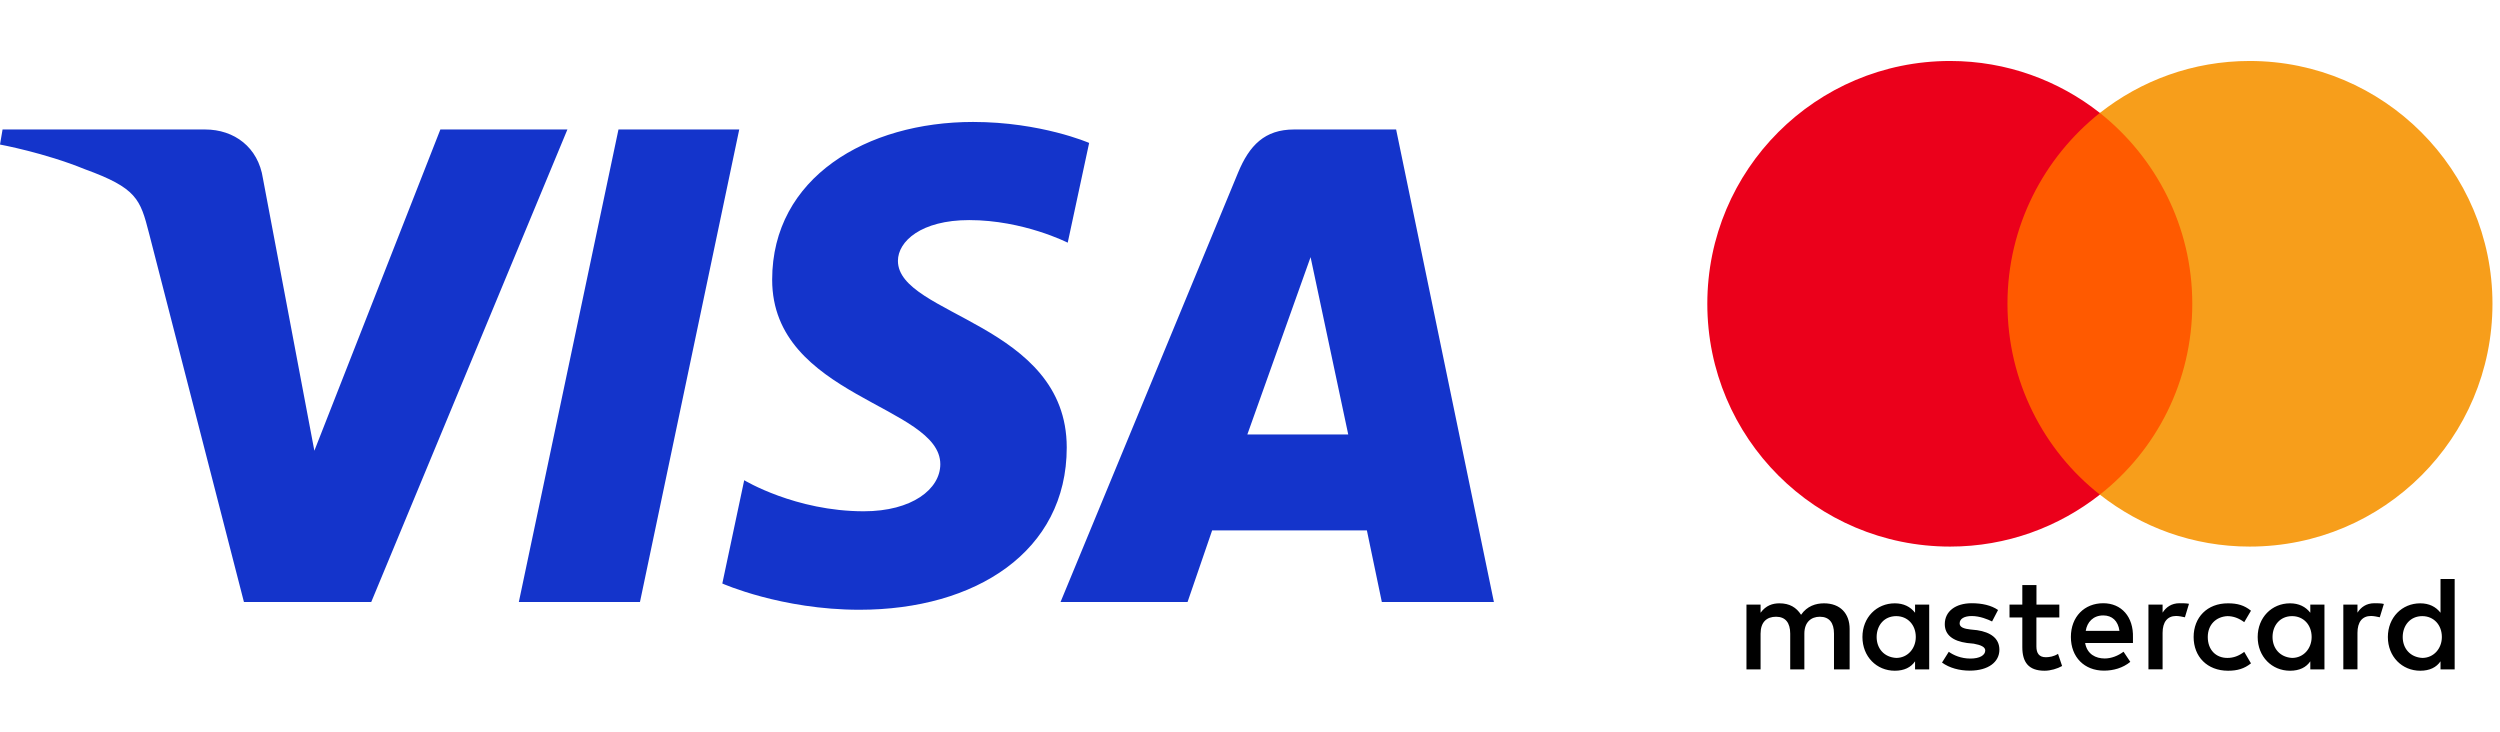 <?xml version="1.0" encoding="UTF-8"?>
<svg width="82px" height="24px" viewBox="0 0 82 24" version="1.1" xmlns="http://www.w3.org/2000/svg" xmlns:xlink="http://www.w3.org/1999/xlink">
    <title>logo/creditcard</title>
    <g id="logo/creditcard" stroke="none" stroke-width="1" fill="none" fill-rule="evenodd">
        <g id="Visa_2021" transform="translate(0, 4)" fill="#1434CB" fill-rule="nonzero">
            <path d="M31.916,0 C28.437,0 25.327,1.818 25.327,5.175 C25.327,9.025 30.842,9.291 30.842,11.226 C30.842,12.041 29.916,12.77 28.333,12.77 C26.088,12.77 24.41,11.751 24.41,11.751 L23.692,15.139 C23.692,15.139 25.625,16 28.191,16 C31.995,16 34.989,14.093 34.989,10.678 C34.989,6.609 29.452,6.351 29.452,4.556 C29.452,3.918 30.212,3.219 31.789,3.219 C33.569,3.219 35.021,3.96 35.021,3.96 L35.724,0.688 C35.724,0.688 34.144,0 31.915,0 L31.915,0 L31.916,0 Z M0.084,0.247 L0,0.741 C0,0.741 1.464,1.011 2.782,1.55 C4.48,2.167 4.6,2.527 4.886,3.643 L8.001,15.745 L12.177,15.745 L18.611,0.247 L14.444,0.247 L10.311,10.784 L8.624,1.852 C8.469,0.83 7.685,0.247 6.727,0.247 C6.727,0.247 0.085,0.247 0.085,0.247 L0.084,0.247 Z M20.286,0.247 L17.018,15.745 L20.991,15.745 L24.247,0.247 L20.286,0.247 Z M42.445,0.247 C41.487,0.247 40.979,0.764 40.607,1.667 L34.786,15.745 L38.952,15.745 L39.758,13.398 L44.834,13.398 L45.324,15.745 L49,15.745 L45.793,0.247 L42.445,0.247 Z M42.987,4.434 L44.222,10.25 L40.913,10.25 L42.987,4.434 L42.987,4.434 L42.987,4.434 Z" id="path3789"></path>
        </g>
        <g id="Mastercard-logo" transform="translate(56, 2)" fill-rule="nonzero">
            <path d="M4.668,19.956 L4.668,18.629 C4.668,18.121 4.358,17.789 3.827,17.789 C3.562,17.789 3.273,17.876 3.075,18.165 C2.92,17.923 2.698,17.789 2.366,17.789 C2.144,17.789 1.923,17.856 1.747,18.098 L1.747,17.832 L1.284,17.832 L1.284,19.956 L1.747,19.956 L1.747,18.784 C1.747,18.407 1.946,18.229 2.255,18.229 C2.564,18.229 2.719,18.428 2.719,18.784 L2.719,19.956 L3.183,19.956 L3.183,18.784 C3.183,18.407 3.405,18.229 3.691,18.229 C4,18.229 4.155,18.428 4.155,18.784 L4.155,19.956 L4.668,19.956 Z M11.549,17.832 L10.796,17.832 L10.796,17.191 L10.332,17.191 L10.332,17.832 L9.912,17.832 L9.912,18.253 L10.332,18.253 L10.332,19.227 C10.332,19.714 10.531,20 11.062,20 C11.26,20 11.482,19.933 11.637,19.845 L11.503,19.446 C11.369,19.534 11.214,19.557 11.103,19.557 C10.881,19.557 10.794,19.423 10.794,19.204 L10.794,18.253 L11.546,18.253 L11.546,17.832 L11.549,17.832 Z M15.487,17.786 C15.222,17.786 15.044,17.92 14.933,18.095 L14.933,17.83 L14.469,17.83 L14.469,19.954 L14.933,19.954 L14.933,18.758 C14.933,18.405 15.088,18.204 15.376,18.204 C15.464,18.204 15.575,18.227 15.665,18.247 L15.799,17.804 C15.706,17.786 15.575,17.786 15.487,17.786 L15.487,17.786 Z M9.536,18.008 C9.314,17.853 9.005,17.786 8.673,17.786 C8.142,17.786 7.789,18.052 7.789,18.472 C7.789,18.825 8.054,19.026 8.518,19.09 L8.74,19.113 C8.982,19.157 9.116,19.224 9.116,19.335 C9.116,19.49 8.938,19.601 8.629,19.601 C8.32,19.601 8.075,19.49 7.92,19.379 L7.698,19.732 C7.941,19.91 8.273,19.997 8.606,19.997 C9.224,19.997 9.58,19.709 9.58,19.312 C9.58,18.936 9.291,18.737 8.851,18.67 L8.629,18.647 C8.43,18.624 8.276,18.58 8.276,18.448 C8.276,18.294 8.43,18.206 8.675,18.206 C8.941,18.206 9.206,18.317 9.34,18.384 L9.536,18.008 L9.536,18.008 Z M21.879,17.786 C21.613,17.786 21.436,17.92 21.325,18.095 L21.325,17.83 L20.861,17.83 L20.861,19.954 L21.325,19.954 L21.325,18.758 C21.325,18.405 21.479,18.204 21.768,18.204 C21.856,18.204 21.966,18.227 22.057,18.247 L22.191,17.809 C22.101,17.786 21.969,17.786 21.879,17.786 L21.879,17.786 Z M15.951,18.894 C15.951,19.536 16.394,20 17.08,20 C17.389,20 17.611,19.933 17.832,19.758 L17.611,19.381 C17.433,19.515 17.258,19.58 17.057,19.58 C16.68,19.58 16.415,19.314 16.415,18.894 C16.415,18.495 16.68,18.229 17.057,18.209 C17.255,18.209 17.433,18.276 17.611,18.407 L17.832,18.031 C17.611,17.853 17.389,17.789 17.08,17.789 C16.394,17.786 15.951,18.253 15.951,18.894 L15.951,18.894 L15.951,18.894 Z M20.242,18.894 L20.242,17.832 L19.778,17.832 L19.778,18.098 C19.624,17.899 19.402,17.789 19.113,17.789 C18.515,17.789 18.052,18.253 18.052,18.894 C18.052,19.536 18.515,20 19.113,20 C19.423,20 19.644,19.889 19.778,19.691 L19.778,19.956 L20.242,19.956 L20.242,18.894 L20.242,18.894 Z M18.539,18.894 C18.539,18.518 18.781,18.209 19.18,18.209 C19.557,18.209 19.822,18.497 19.822,18.894 C19.822,19.271 19.557,19.58 19.18,19.58 C18.784,19.557 18.539,19.268 18.539,18.894 L18.539,18.894 Z M12.987,17.786 C12.369,17.786 11.925,18.229 11.925,18.892 C11.925,19.557 12.369,19.997 13.01,19.997 C13.32,19.997 13.629,19.91 13.874,19.709 L13.652,19.376 C13.474,19.51 13.253,19.598 13.034,19.598 C12.745,19.598 12.459,19.464 12.392,19.09 L13.961,19.09 C13.961,19.023 13.961,18.979 13.961,18.912 C13.982,18.229 13.582,17.786 12.987,17.786 L12.987,17.786 L12.987,17.786 Z M12.987,18.186 C13.276,18.186 13.474,18.363 13.518,18.693 L12.412,18.693 C12.456,18.407 12.655,18.186 12.987,18.186 L12.987,18.186 Z M24.513,18.894 L24.513,16.992 L24.049,16.992 L24.049,18.098 C23.894,17.899 23.673,17.789 23.384,17.789 C22.786,17.789 22.322,18.253 22.322,18.894 C22.322,19.536 22.786,20 23.384,20 C23.693,20 23.915,19.889 24.049,19.691 L24.049,19.956 L24.513,19.956 L24.513,18.894 L24.513,18.894 Z M22.809,18.894 C22.809,18.518 23.052,18.209 23.451,18.209 C23.827,18.209 24.093,18.497 24.093,18.894 C24.093,19.271 23.827,19.58 23.451,19.58 C23.052,19.557 22.809,19.268 22.809,18.894 L22.809,18.894 Z M7.278,18.894 L7.278,17.832 L6.814,17.832 L6.814,18.098 C6.66,17.899 6.438,17.789 6.149,17.789 C5.552,17.789 5.088,18.253 5.088,18.894 C5.088,19.536 5.552,20 6.149,20 C6.459,20 6.68,19.889 6.814,19.691 L6.814,19.956 L7.278,19.956 L7.278,18.894 L7.278,18.894 Z M5.554,18.894 C5.554,18.518 5.796,18.209 6.196,18.209 C6.572,18.209 6.838,18.497 6.838,18.894 C6.838,19.271 6.572,19.58 6.196,19.58 C5.796,19.557 5.554,19.268 5.554,18.894 Z" id="XMLID_1775_" fill="#000000"></path>
            <g id="Group">
                <rect id="rect19" fill="#FF5A00" x="9.381" y="1.704" width="6.969" height="12.521"></rect>
                <path d="M9.845,7.964 C9.845,5.42 11.041,3.162 12.876,1.704 C11.526,0.642 9.822,0 7.964,0 C3.562,0 0,3.562 0,7.964 C0,12.366 3.562,15.928 7.964,15.928 C9.822,15.928 11.526,15.286 12.876,14.224 C11.039,12.786 9.845,10.508 9.845,7.964 Z" id="XMLID_330_" fill="#EB001B"></path>
                <path d="M25.753,7.964 C25.753,12.366 22.191,15.928 17.789,15.928 C15.93,15.928 14.227,15.286 12.876,14.224 C14.735,12.763 15.907,10.508 15.907,7.964 C15.907,5.42 14.711,3.162 12.876,1.704 C14.224,0.642 15.928,0 17.786,0 C22.191,0 25.753,3.585 25.753,7.964 Z" id="path22" fill="#F79E1B"></path>
            </g>
        </g>
    </g>
</svg>